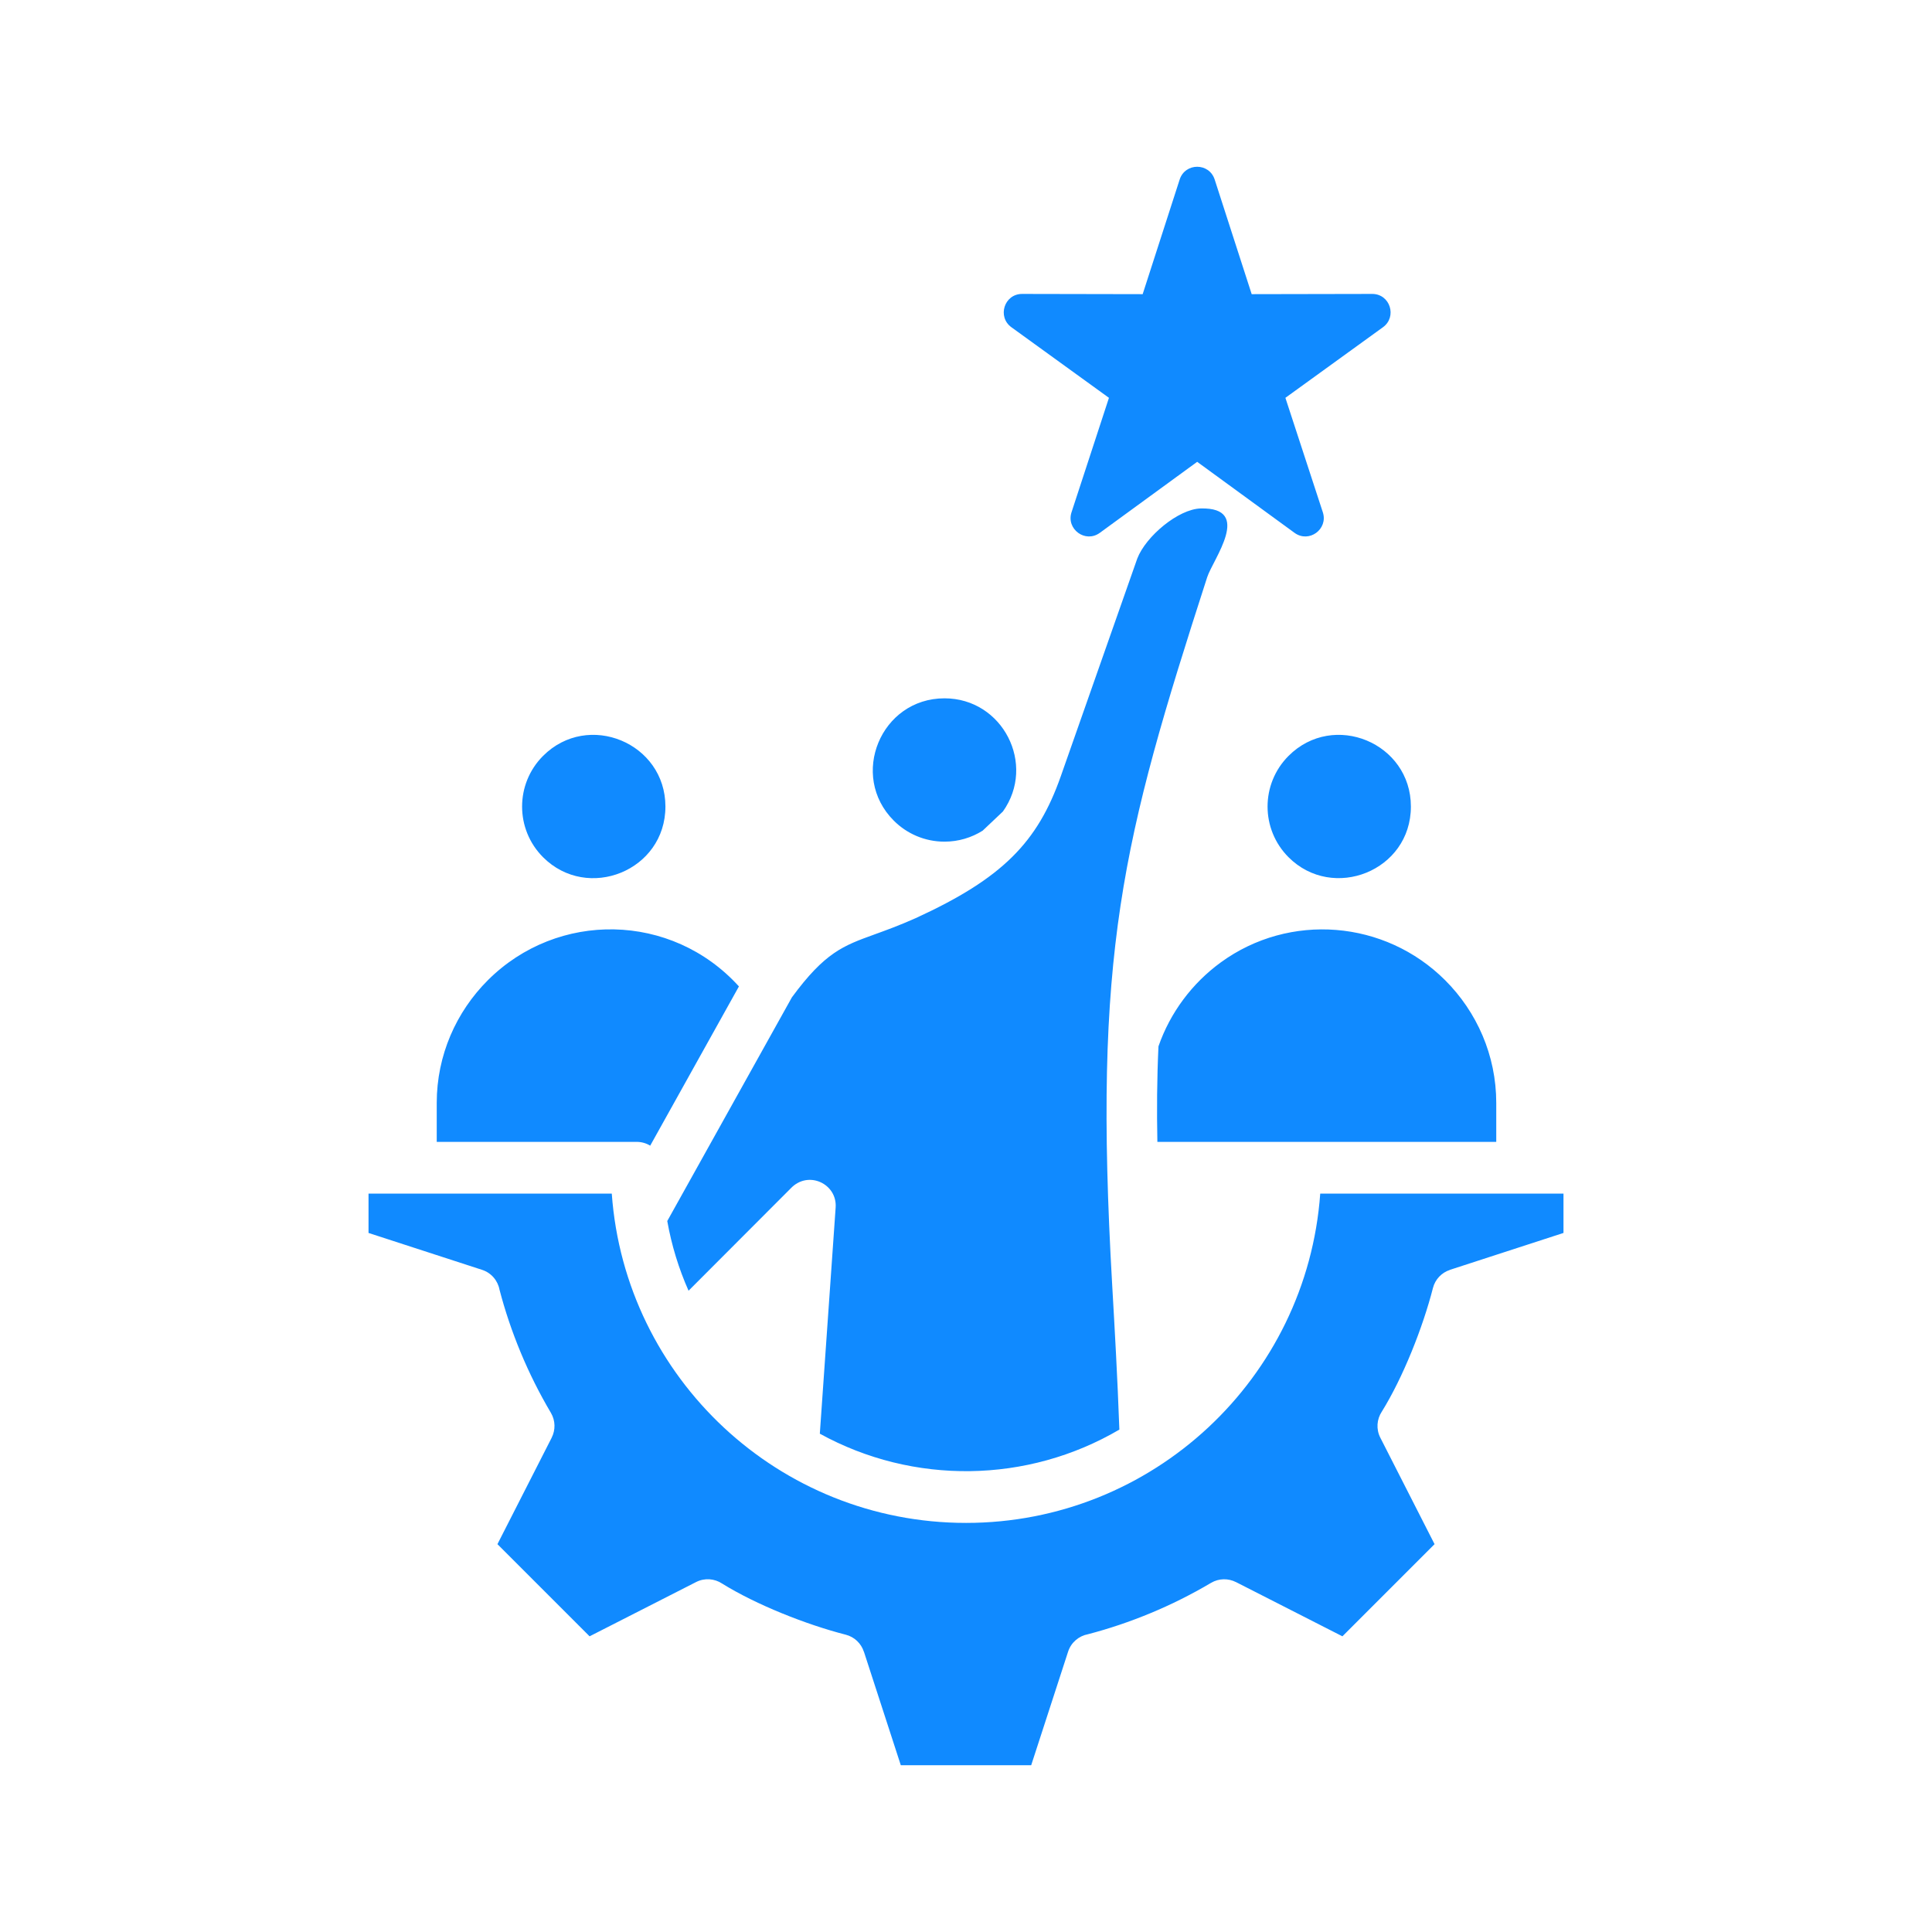 <svg id="Layer_1" enable-background="new 0 0 500 500" viewBox="0 0 500 500" xmlns="http://www.w3.org/2000/svg" width="300" height="300" version="1.1" xmlns:xlink="http://www.w3.org/1999/xlink" xmlns:svgjs="http://svgjs.dev/svgjs"><g width="100%" height="100%" transform="matrix(1,0,0,1,0,0)"><path clip-rule="evenodd" d="m314.361 46.472c-1.427-4.418-7.641-4.418-9.068 0l-9.572 29.656-31.179-.06c-4.666-.009-6.505 5.935-2.797 8.618l25.25 18.271-9.689 29.626c-1.421 4.343 3.566 8.058 7.331 5.312l25.191-18.375 25.19 18.375c3.764 2.745 8.752-.967 7.331-5.312l-9.689-29.626 25.25-18.271c3.707-2.682 1.87-8.626-2.797-8.618l-31.179.06zm19.116 149.151c-7.242 7.242-7.242 18.988 0 26.23 11.487 11.487 31.661 3.543 31.661-13.115 0-16.476-20.011-24.766-31.661-13.115zm-73.926 14.397c8.686-12.198-.03-29.294-15.117-29.294-16.477 0-24.765 20.01-13.115 31.661 3.356 3.356 7.993 5.432 13.115 5.432 3.628 0 7.013-1.042 9.872-2.842zm56.388 39.048c-7.375 5.371-13.076 12.939-16.13 21.73-.392 8.463-.444 16.58-.281 24.719h87.701v-10.081c0-12.351-5.057-23.584-13.205-31.731-15.614-15.615-40.292-17.595-58.085-4.637zm-89.739-7.194c3.052-1.103 6.5-2.35 10.778-4.257 22.537-10.329 31.566-19.681 37.557-36.733l19.791-56.332c2.23-5.791 10.678-12.829 16.426-12.964 13.558-.318 3.154 13.189 1.665 17.799-22.093 68.379-29.516 97.267-24.587 183.107.659 11.487 1.37 23.855 1.86 37.486-23.767 13.949-53.348 14.371-77.52 1.057l4.096-58.555c.417-6.112-7.091-9.696-11.623-4.936l-26.445 26.492c-2.525-5.688-4.393-11.733-5.51-18.037l32.254-57.89c8.553-11.643 13.334-13.372 21.258-16.237zm-85.651-20.022c11.532 11.532 31.661 3.497 31.661-13.115 0-16.476-20.011-24.765-31.661-13.115-7.242 7.243-7.242 18.988 0 26.23zm-27.522 73.665h51.757c1.278 0 2.472.358 3.488.979l22.961-41.211c-17.429-19.211-46.958-19.624-65.002-1.579-8.147 8.148-13.205 19.38-13.205 31.731v10.08zm136.973 98.611c-48.348 0-88.229-37.419-91.672-85.216h-62.955v10.174l29.394 9.551c2.416.785 4.078 2.816 4.509 5.149 1.428 5.471 3.252 10.866 5.444 16.152 2.253 5.435 4.881 10.678 7.85 15.696 1.206 2.042 1.203 4.463.203 6.432l.006.003-14.042 27.56 23.848 23.848 27.559-14.042c2.219-1.129 4.772-.902 6.715.374 8.863 5.514 21.864 10.65 32.01 13.246 2.298.586 4.009 2.3 4.694 4.4l.015-.005 9.55 29.391h33.743l9.552-29.395c.785-2.415 2.815-4.078 5.149-4.509 5.471-1.428 10.866-3.252 16.152-5.444 5.435-2.253 10.679-4.881 15.696-7.849 2.042-1.206 4.464-1.203 6.432-.203l.003-.006 27.56 14.042 23.848-23.848-14.042-27.56c-1.129-2.219-.902-4.772.374-6.715 5.515-8.867 10.65-21.861 13.247-32.011.586-2.298 2.3-4.009 4.4-4.694l-.005-.015 29.391-9.55v-10.174h-62.955c-3.444 47.798-43.325 85.218-91.673 85.218z" fill-rule="evenodd" fill="#108aff" fill-opacity="1" data-original-color="#000000ff" stroke="none" stroke-opacity="1"/></g></svg>